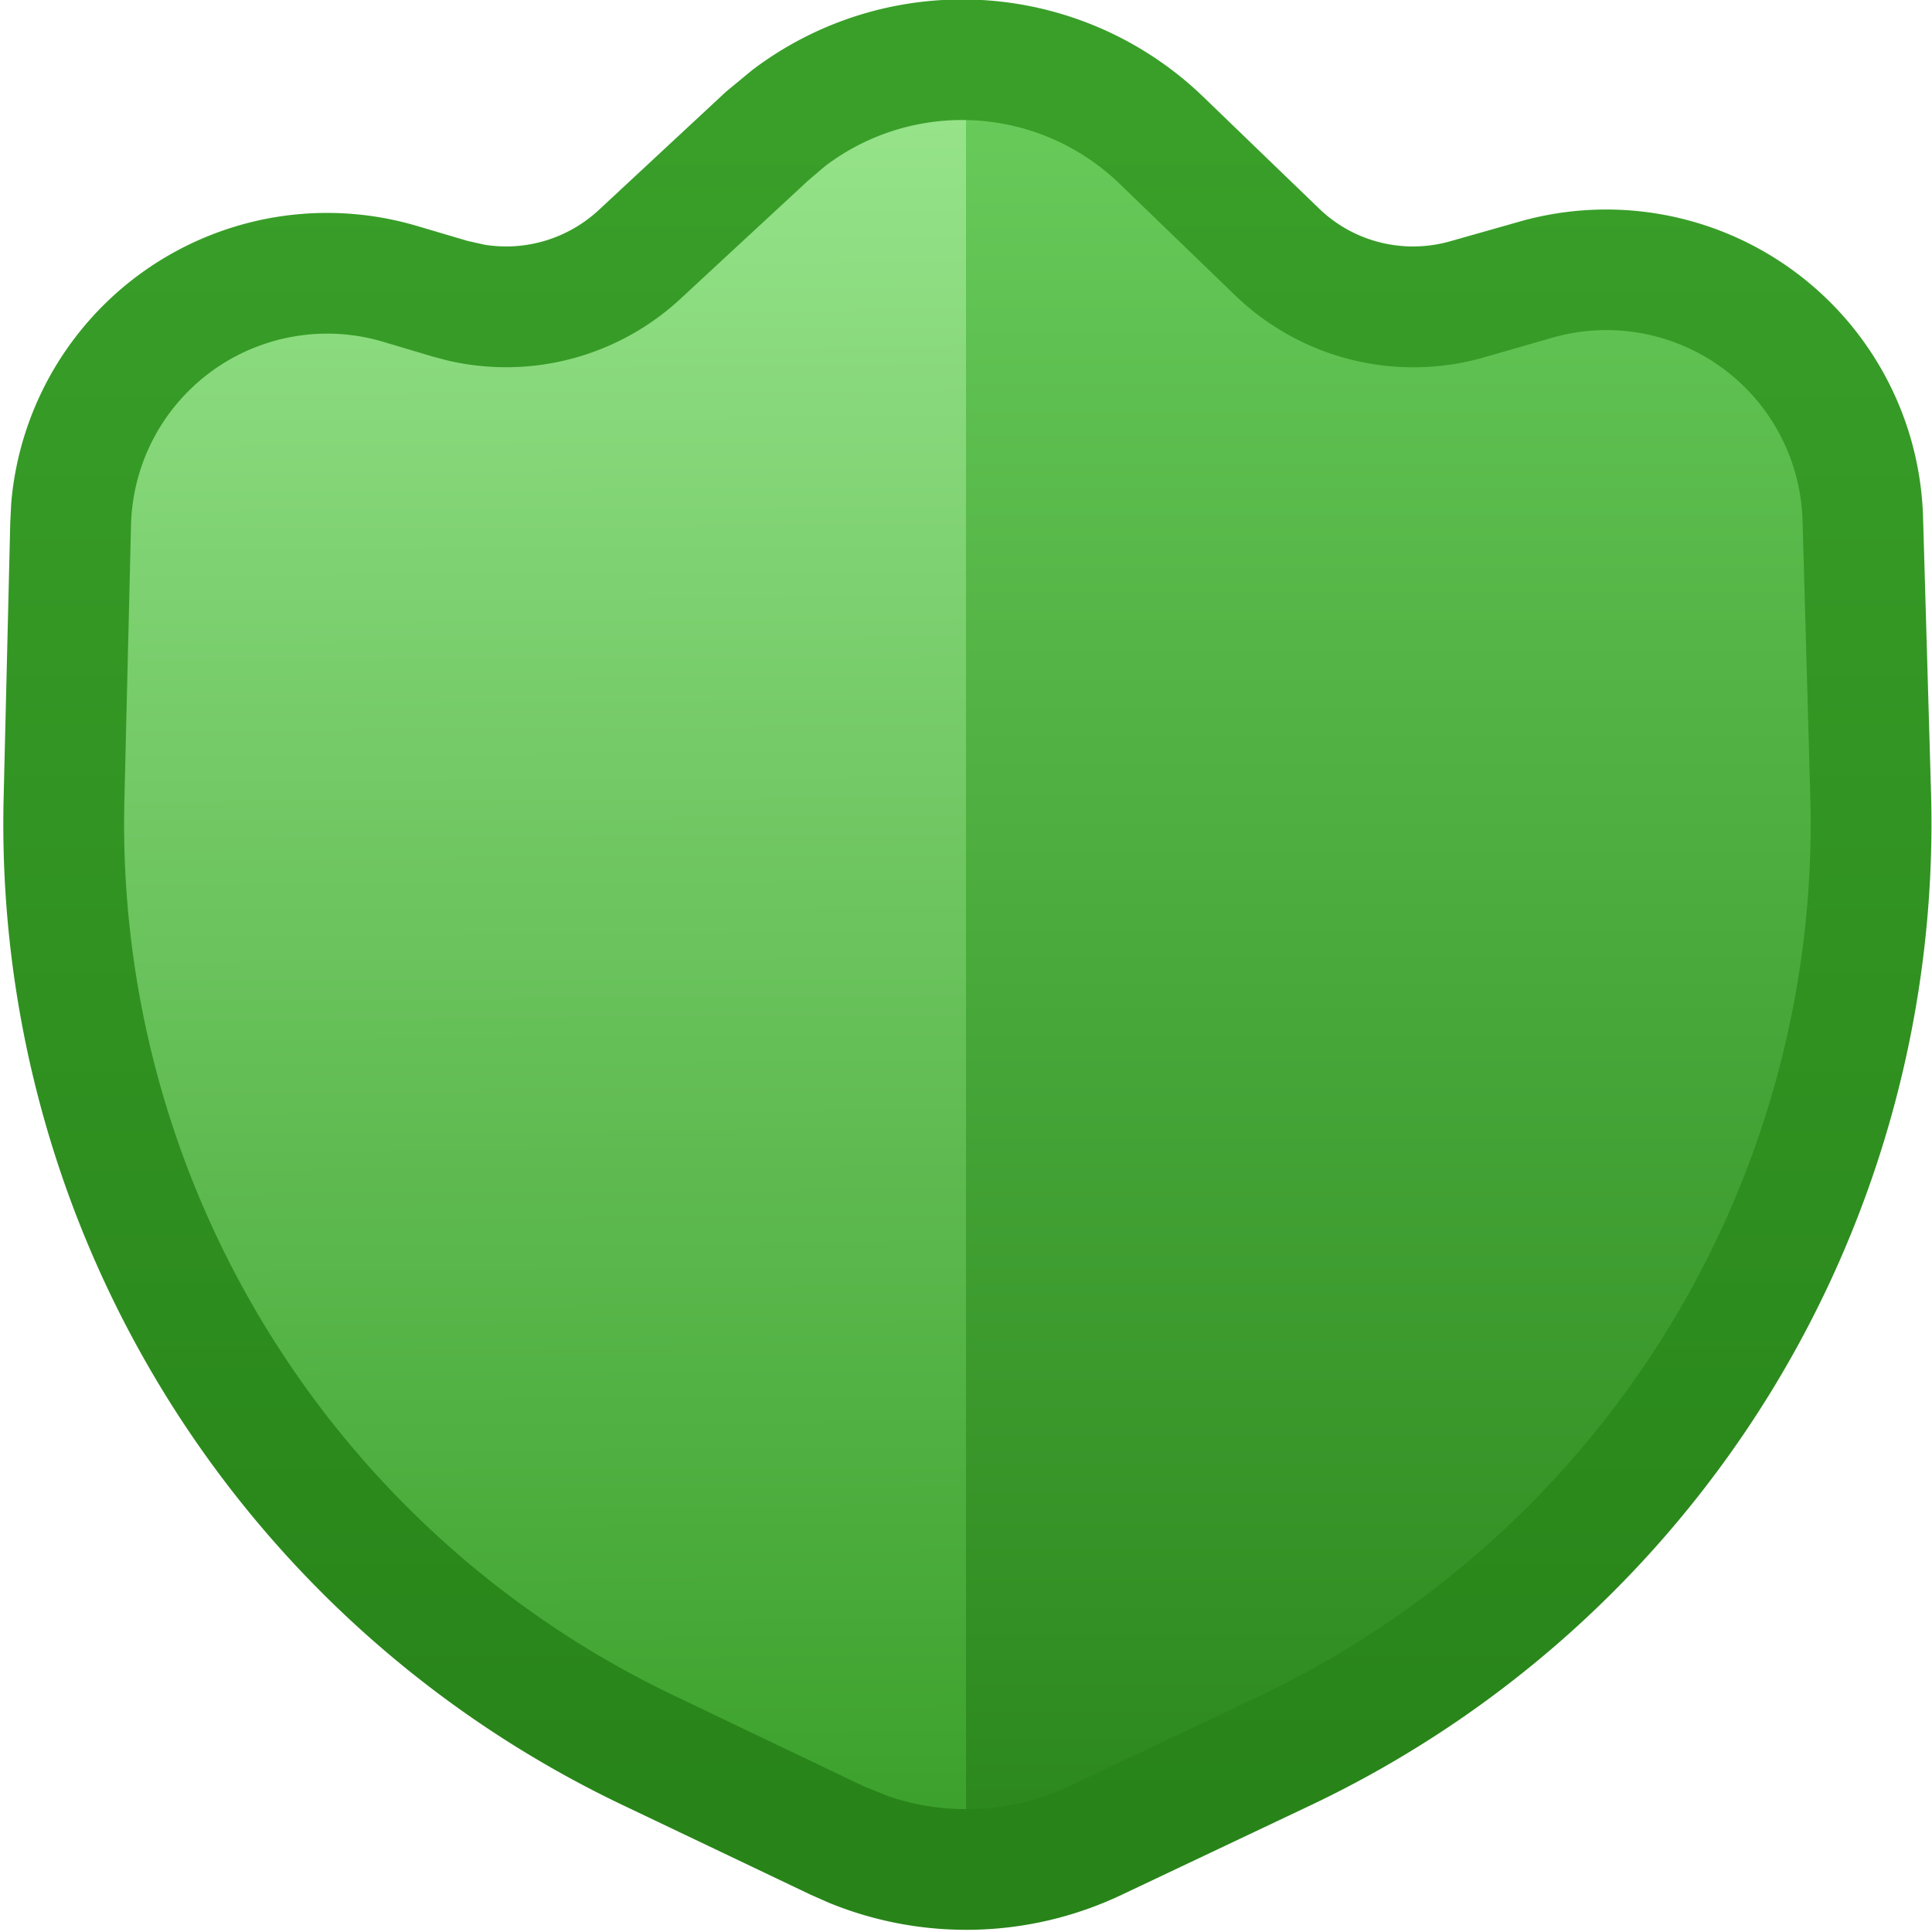 <svg fill="none" viewBox="0 0 16 16" xmlns="http://www.w3.org/2000/svg">
  <g clip-path="url(#Shield-Color-16_svg__a)">
    <path fill="url(#Shield-Color-16_svg__b)" d="M1 9.5v-6l1.5-1H5l3-2 3 2h2.5l1.5 1v6L12 14l-4 1.5L4 14 1 9.5Z"/>
    <path fill="url(#Shield-Color-16_svg__c)" d="M15 9.5 12 14l-3 1H8V.5l3 2h2.5l1.5 1v6Z"/>
    <path fill="url(#Shield-Color-16_svg__d)" d="M6.23.58A2.876 2.876 0 0 1 9.963.8l.96.926c.289.28.705.382 1.091.271l.564-.16a2.625 2.625 0 0 1 3.348 2.448l.066 2.279a9.001 9.001 0 0 1-5.143 8.389l-1.562.74a3 3 0 0 1-2.422.065l-.154-.068-1.56-.744A9 9 0 0 1 .03 6.61l.055-2.284.008-.16a2.625 2.625 0 0 1 3.363-2.294l.416.123.143.032c.339.054.686-.05.942-.286L6.012.76 6.23.58Zm3.04.94a1.876 1.876 0 0 0-2.436-.145l-.141.12-1.057.979a2.125 2.125 0 0 1-1.914.515l-.135-.035-.416-.124a1.625 1.625 0 0 0-2.086 1.519L1.03 6.633a8 8 0 0 0 4.554 7.41l1.558.745.208.085a2 2 0 0 0 1.51-.083l1.562-.74a8 8 0 0 0 4.57-7.457l-.064-2.28a1.625 1.625 0 0 0-2.073-1.516l-.563.162c-.73.21-1.517.014-2.063-.513L9.27 1.52Z"/>
  </g>
  <defs>
    <linearGradient id="Shield-Color-16_svg__b" x1="8.004" x2="8.088" y1="1" y2="15.499" gradientUnits="userSpaceOnUse">
      <stop stop-color="#96E38A"/>
      <stop offset="1" stop-color="#399F29"/>
    </linearGradient>
    <linearGradient id="Shield-Color-16_svg__c" x1="11.5" x2="11.5" y1=".5" y2="16" gradientUnits="userSpaceOnUse">
      <stop stop-color="#69CC5B"/>
      <stop offset="1" stop-color="#288419"/>
    </linearGradient>
    <linearGradient id="Shield-Color-16_svg__d" x1="8" x2="8" y1="1" y2="15" gradientUnits="userSpaceOnUse">
      <stop offset=".008" stop-color="#399F29"/>
      <stop offset="1" stop-color="#288419"/>
    </linearGradient>
    <clipPath id="Shield-Color-16_svg__a">
      <path fill="#fff" d="M0 0h16v16H0z"/>
    </clipPath>
  </defs>
</svg>
